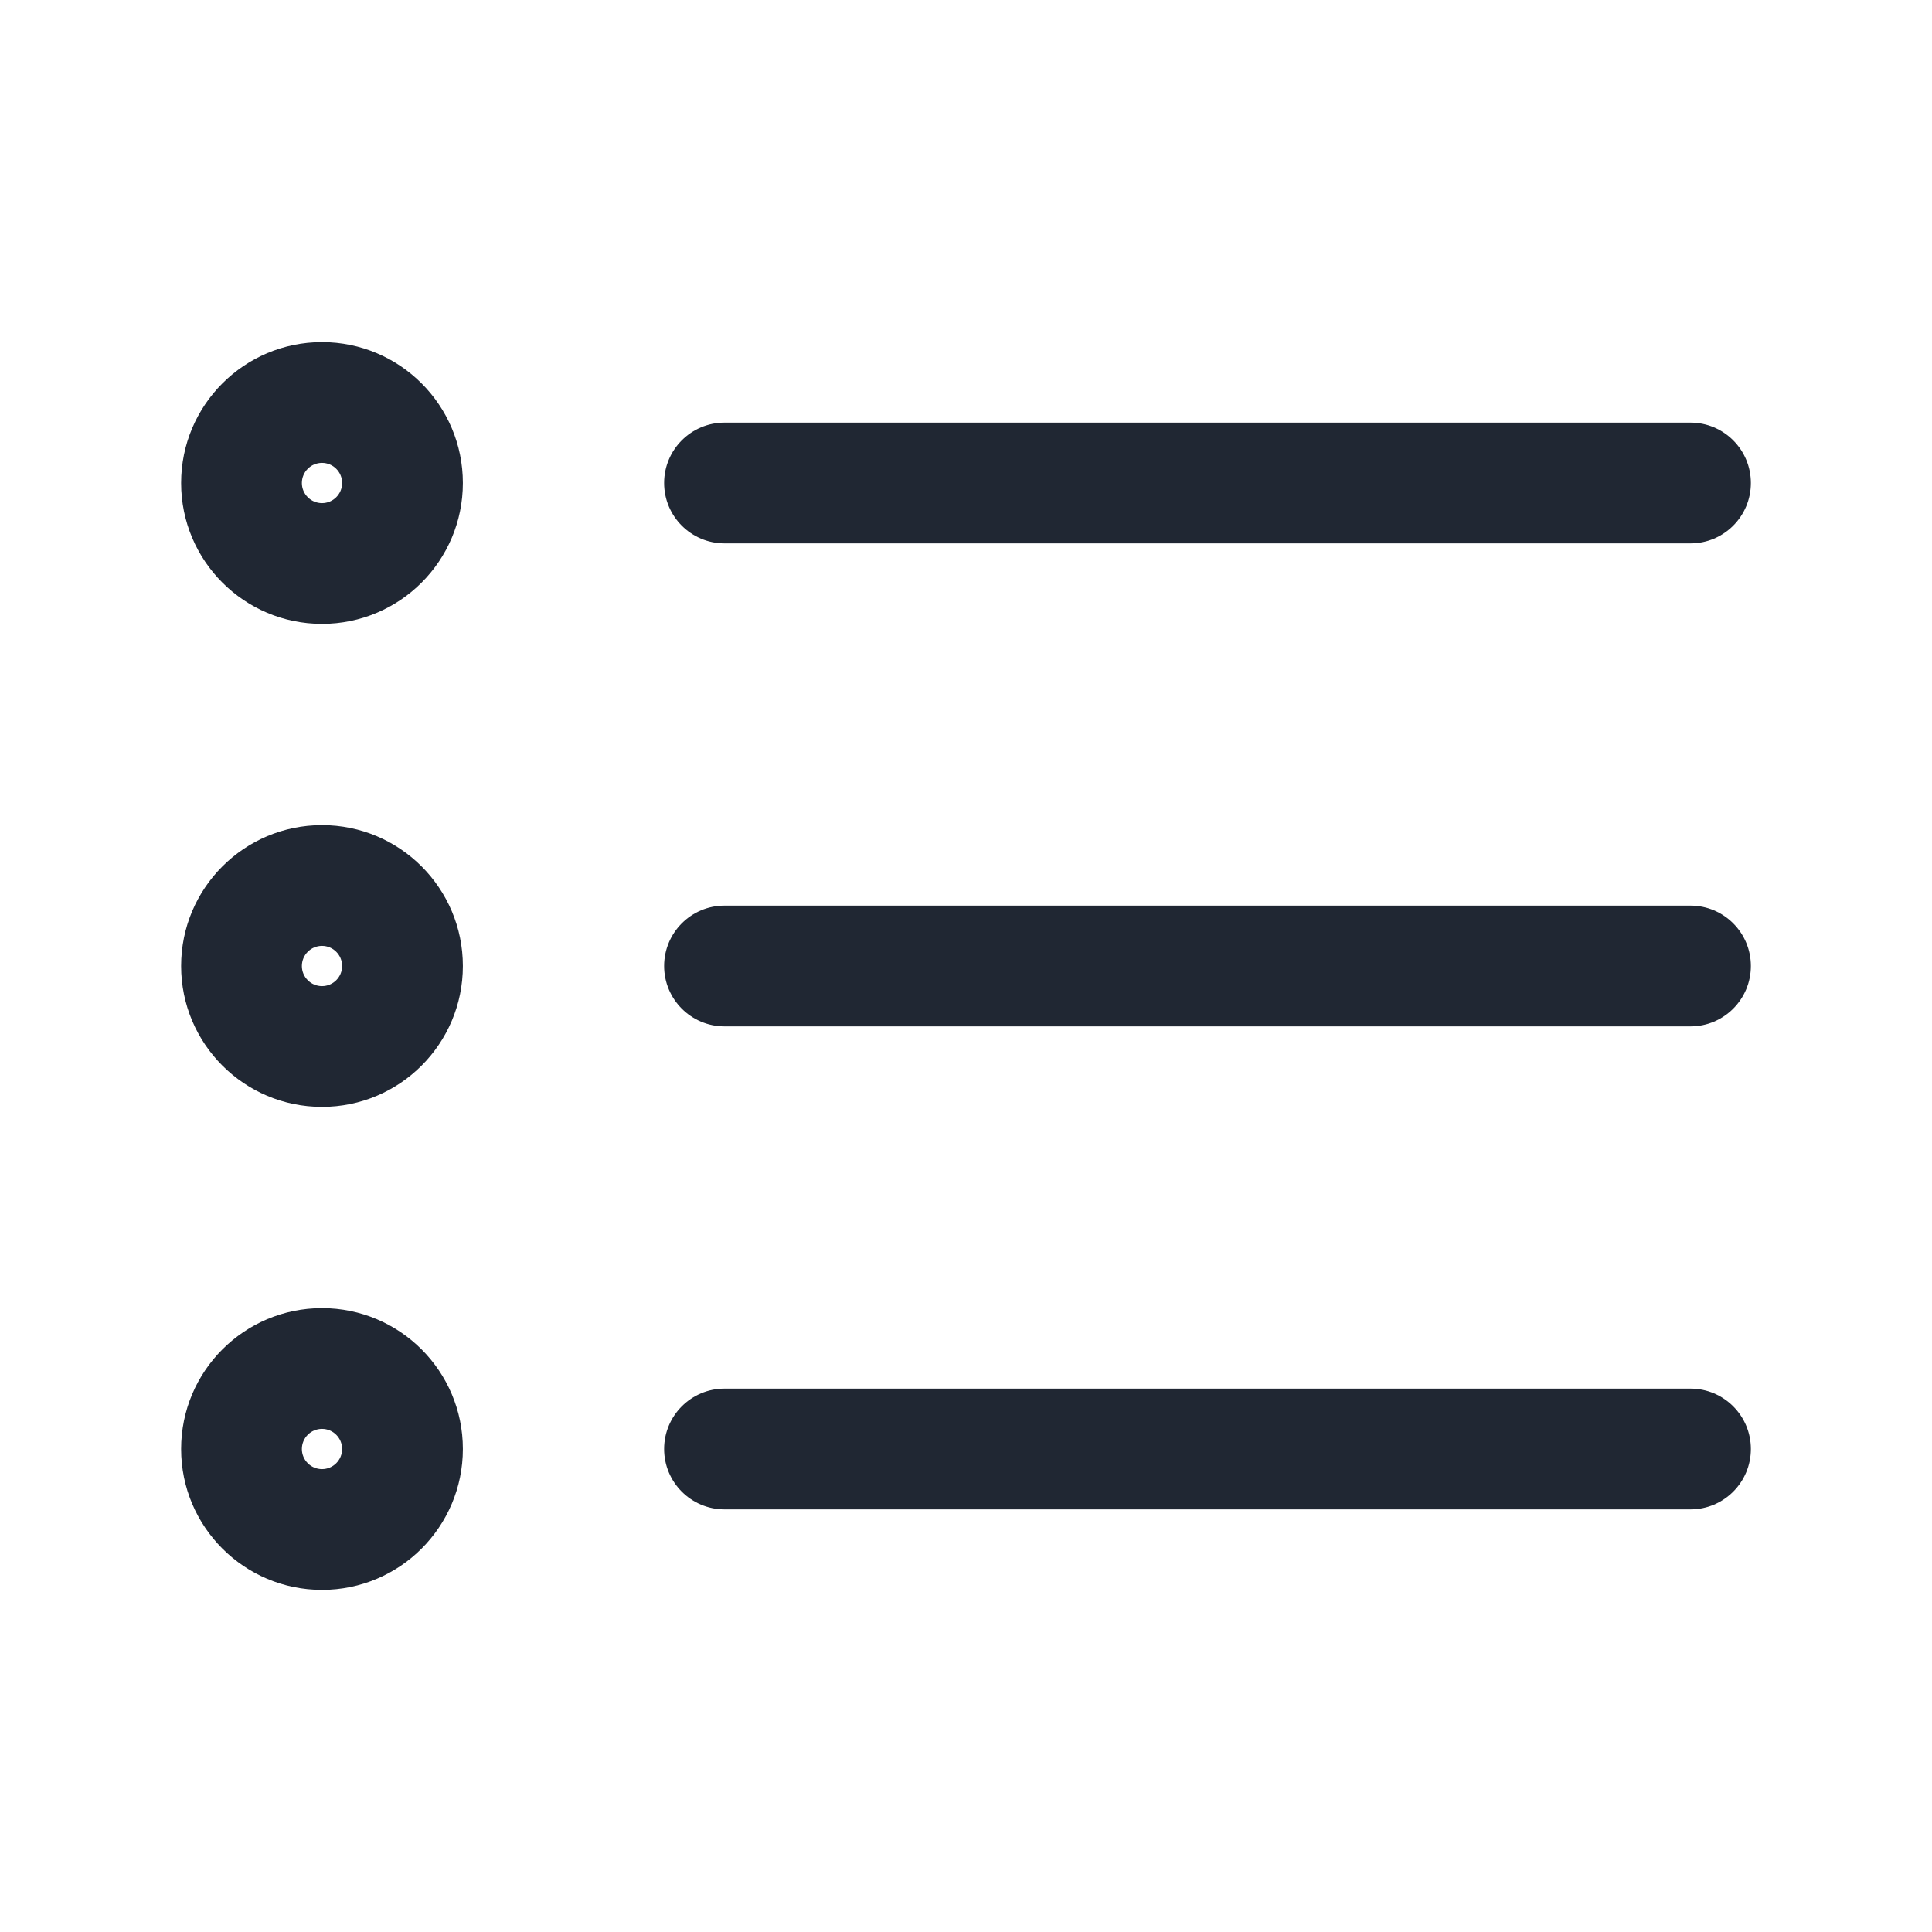 <svg width="24" height="24" viewBox="0 0 24 24" fill="none" xmlns="http://www.w3.org/2000/svg">
<path fill-rule="evenodd" clip-rule="evenodd" d="M4 5.75C3.862 5.75 3.75 5.862 3.75 6C3.75 6.138 3.862 6.25 4 6.25C4.138 6.25 4.25 6.138 4.25 6C4.25 5.862 4.138 5.75 4 5.75ZM2.25 6C2.25 5.034 3.034 4.25 4 4.25C4.966 4.25 5.75 5.034 5.75 6C5.75 6.966 4.966 7.75 4 7.75C3.034 7.75 2.25 6.966 2.25 6ZM3.75 12C3.75 11.862 3.862 11.75 4 11.75C4.138 11.75 4.25 11.862 4.25 12C4.25 12.138 4.138 12.25 4 12.25C3.862 12.25 3.75 12.138 3.75 12ZM4 10.25C3.034 10.25 2.25 11.034 2.25 12C2.25 12.966 3.034 13.75 4 13.75C4.966 13.75 5.75 12.966 5.75 12C5.75 11.034 4.966 10.25 4 10.25ZM3.75 18C3.75 17.862 3.862 17.75 4 17.75C4.138 17.75 4.25 17.862 4.25 18C4.25 18.138 4.138 18.25 4 18.25C3.862 18.25 3.75 18.138 3.75 18ZM4 16.25C3.034 16.25 2.25 17.034 2.25 18C2.25 18.966 3.034 19.75 4 19.75C4.966 19.75 5.75 18.966 5.75 18C5.75 17.034 4.966 16.25 4 16.25ZM9 17.25C8.586 17.25 8.25 17.586 8.25 18C8.25 18.414 8.586 18.75 9 18.75H21C21.414 18.75 21.75 18.414 21.75 18C21.75 17.586 21.414 17.25 21 17.25H9ZM8.25 12C8.25 11.586 8.586 11.25 9 11.25H21C21.414 11.25 21.75 11.586 21.75 12C21.75 12.414 21.414 12.75 21 12.75H9C8.586 12.75 8.25 12.414 8.25 12ZM9 5.25C8.586 5.25 8.25 5.586 8.25 6C8.25 6.414 8.586 6.75 9 6.75H21C21.414 6.75 21.75 6.414 21.75 6C21.75 5.586 21.414 5.25 21 5.25H9Z" fill="#202733"/>
</svg>
